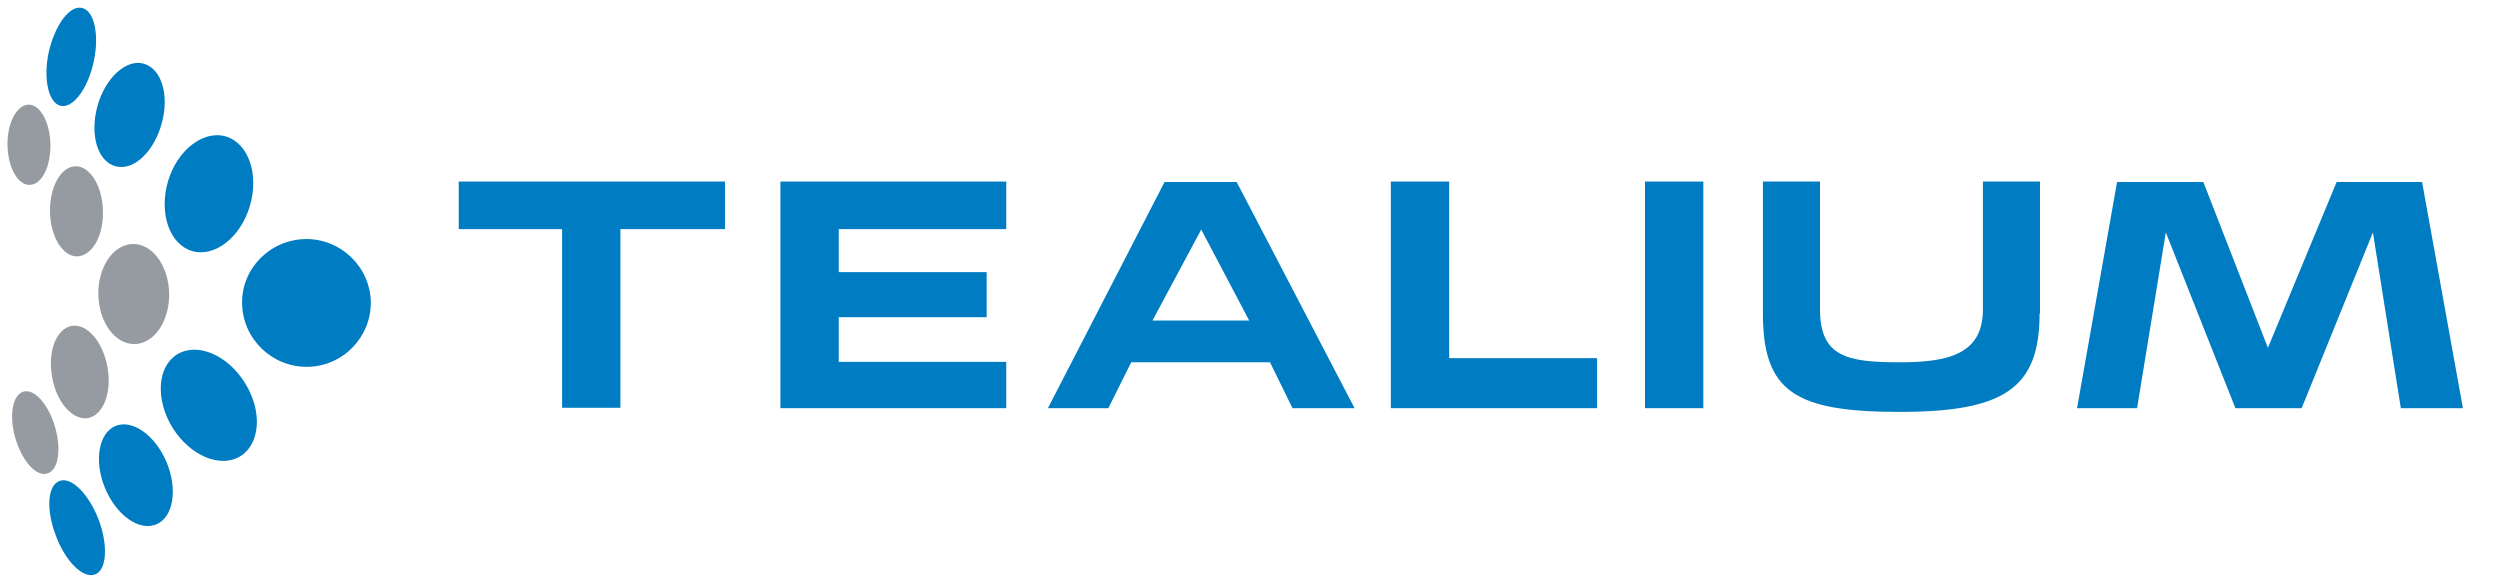 <svg width="133" height="31" viewBox="0 0 133 31" fill="none" xmlns="http://www.w3.org/2000/svg">
<path d="M19.728 16.061C19.684 14.191 18.132 12.695 16.248 12.717C14.342 12.761 12.834 14.301 12.879 16.171C12.923 18.041 14.475 19.538 16.359 19.515C18.243 19.494 19.75 17.931 19.728 16.061Z" fill="#007CC2"/>
<path d="M9.421 18.855C10.485 18.195 12.103 18.878 13.034 20.374C13.965 21.87 13.854 23.608 12.79 24.268C11.726 24.928 10.108 24.246 9.177 22.75C8.246 21.232 8.379 19.494 9.421 18.855Z" fill="#007CC2"/>
<path d="M6.14 22.661C7.049 22.287 8.268 23.167 8.867 24.598C9.465 26.05 9.221 27.524 8.312 27.898C7.404 28.272 6.184 27.414 5.586 25.962C4.987 24.509 5.253 23.035 6.14 22.661Z" fill="#007CC2"/>
<path d="M3.17 25.588C3.79 25.346 4.721 26.27 5.253 27.656C5.763 29.042 5.675 30.34 5.054 30.56C4.433 30.802 3.48 29.878 2.97 28.492C2.438 27.106 2.527 25.808 3.17 25.588Z" fill="#007CC2"/>
<path d="M12.014 7.26C13.211 7.613 13.788 9.263 13.3 10.935C12.812 12.629 11.416 13.707 10.219 13.355C9.022 13.003 8.445 11.353 8.933 9.659C9.421 7.987 10.817 6.908 12.014 7.26Z" fill="#007CC2"/>
<path d="M7.647 3.388C8.601 3.652 9.022 5.082 8.601 6.578C8.179 8.096 7.093 9.108 6.14 8.844C5.187 8.58 4.766 7.172 5.187 5.632C5.608 4.136 6.716 3.124 7.647 3.388Z" fill="#007CC2"/>
<path d="M4.345 0.418C5.01 0.55 5.298 1.826 4.987 3.278C4.677 4.708 3.901 5.764 3.236 5.632C2.593 5.5 2.283 4.224 2.593 2.772C2.926 1.32 3.702 0.286 4.345 0.418Z" fill="#007CC2"/>
<path d="M7.165 18.304C8.206 18.285 9.027 17.078 8.999 15.608C8.972 14.138 8.106 12.962 7.066 12.981C6.025 13 5.204 14.207 5.232 15.677C5.259 17.147 6.125 18.323 7.165 18.304Z" fill="#959BA1"/>
<path d="M2.771 20.043C2.527 18.701 2.992 17.491 3.812 17.337C4.633 17.205 5.475 18.173 5.719 19.537C5.963 20.88 5.497 22.09 4.677 22.244C3.857 22.376 2.992 21.386 2.771 20.043Z" fill="#959BA1"/>
<path d="M2.926 22.706C2.571 21.495 1.818 20.659 1.241 20.835C0.665 21.011 0.465 22.111 0.82 23.322C1.175 24.532 1.928 25.368 2.505 25.192C3.103 25.038 3.281 23.916 2.926 22.706Z" fill="#959BA1"/>
<path d="M5.475 11.221C5.453 9.901 4.788 8.823 4.012 8.845C3.236 8.867 2.638 9.945 2.66 11.265C2.682 12.585 3.325 13.641 4.101 13.641C4.899 13.619 5.519 12.541 5.475 11.221Z" fill="#959BA1"/>
<path d="M2.682 7.678C2.66 6.49 2.128 5.544 1.507 5.566C0.887 5.588 0.377 6.556 0.399 7.722C0.421 8.911 0.953 9.857 1.574 9.835C2.217 9.835 2.704 8.867 2.682 7.678Z" fill="#959BA1"/>
<path d="M38.57 12.189H33.006V21.694H29.903V12.189H24.405V9.659H38.57V12.189Z" fill="#007CC2"/>
<path d="M53.532 21.715H41.518V9.659H53.532V12.189H44.621V14.477H52.49V16.875H44.621V19.251H53.532V21.715Z" fill="#007CC2"/>
<path d="M72.064 21.715H68.761L67.564 19.273H60.182L58.963 21.715H55.749L61.956 9.681H65.79L72.064 21.715ZM66.456 17.051L63.906 12.211L61.313 17.051H66.456Z" fill="#007CC2"/>
<path d="M84.965 21.715H73.992V9.659H77.096V19.053H84.965V21.715Z" fill="#007CC2"/>
<path d="M90.617 21.715H87.514V9.659H90.617V21.715Z" fill="#007CC2"/>
<path d="M108.506 16.677C108.506 20.659 106.621 21.913 101.058 21.913C95.494 21.913 93.787 20.835 93.787 16.677V9.659H96.824V16.457C96.824 19.009 98.309 19.273 101.08 19.273C103.673 19.273 105.491 18.833 105.491 16.457V9.659H108.528V16.677H108.506Z" fill="#007CC2"/>
<path d="M131.027 21.715H127.724L126.239 12.365L122.448 21.715H118.924L115.222 12.365L113.692 21.715H110.5L112.628 9.681H117.217L120.653 18.503L124.31 9.681H128.854L131.027 21.715Z" fill="#007CC2"/>
</svg>
